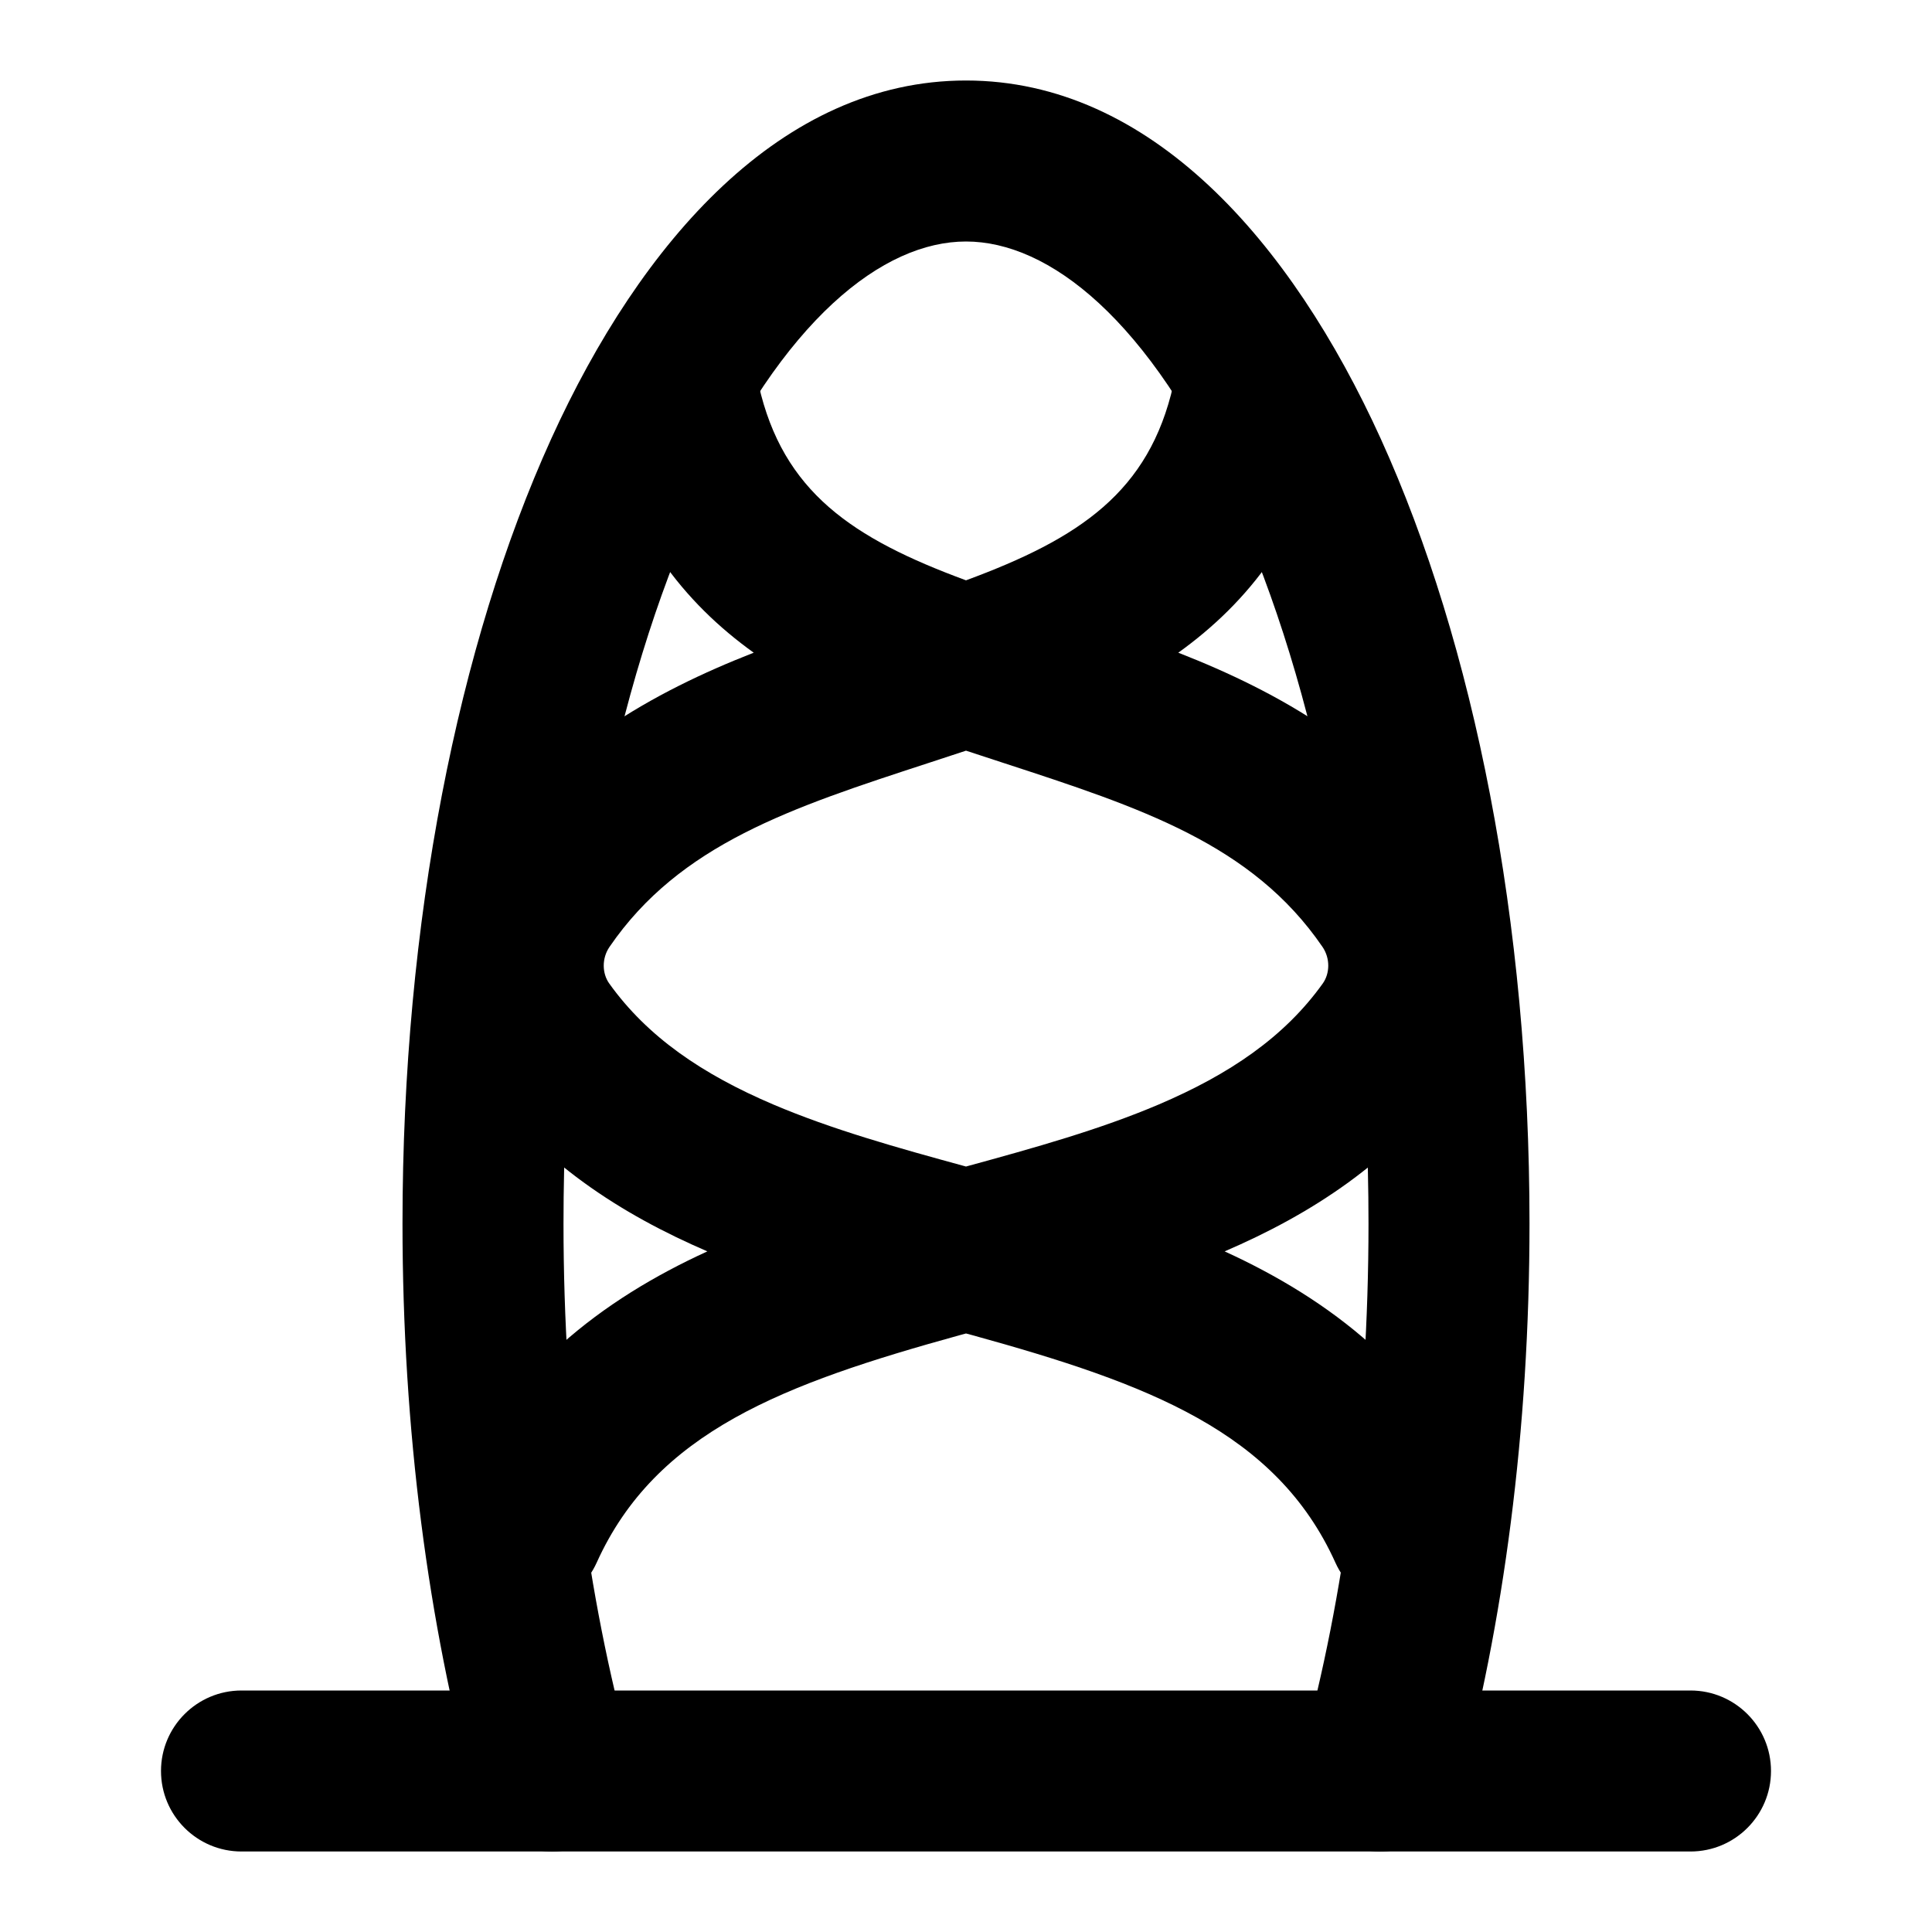 <svg width="24" height="24" viewBox="0 0 24 24" xmlns="http://www.w3.org/2000/svg">
<path fill-rule="evenodd" clip-rule="evenodd" d="M8.668 6.28C7.653 8.511 7 11.664 7 15.2C7 17.607 7.303 19.844 7.821 21.736C7.967 22.269 7.653 22.819 7.12 22.965C6.588 23.11 6.038 22.797 5.892 22.264C5.322 20.184 5 17.768 5 15.2C5 11.446 5.69 7.999 6.847 5.452C7.963 2.997 9.71 1 12 1C14.29 1 16.037 2.997 17.153 5.452C18.31 7.999 19 11.446 19 15.2C19 17.768 18.677 20.184 18.108 22.264C17.962 22.797 17.412 23.11 16.88 22.965C16.347 22.819 16.033 22.269 16.179 21.736C16.697 19.844 17 17.607 17 15.2C17 11.664 16.346 8.511 15.332 6.28C14.277 3.958 13.024 3 12 3C10.976 3 9.723 3.958 8.668 6.28Z" fill="currentColor"/>
<path fill-rule="evenodd" clip-rule="evenodd" d="M2 22C2 21.448 2.448 21 3 21H21C21.552 21 22 21.448 22 22C22 22.552 21.552 23 21 23H3C2.448 23 2 22.552 2 22Z" fill="currentColor"/>
<path class="pr-icon-bulk-secondary" fill-rule="evenodd" clip-rule="evenodd" d="M9.424 4.78C9.302 4.241 8.767 3.903 8.228 4.025C7.69 4.146 7.352 4.682 7.473 5.221C7.785 6.599 8.499 7.488 9.363 8.108C8.117 8.595 6.827 9.311 5.922 10.631C5.361 11.449 5.351 12.555 5.941 13.38C6.697 14.438 7.726 15.088 8.787 15.545C7.488 16.14 6.29 17.037 5.589 18.588C5.362 19.092 5.585 19.684 6.089 19.912C6.592 20.139 7.184 19.915 7.412 19.412C8.147 17.785 9.736 17.19 11.922 16.586C11.948 16.579 11.974 16.572 12 16.565C12.026 16.572 12.053 16.579 12.079 16.586C14.265 17.19 15.854 17.785 16.589 19.412C16.816 19.915 17.408 20.139 17.912 19.912C18.415 19.684 18.639 19.092 18.411 18.588C17.71 17.037 16.512 16.14 15.213 15.545C16.275 15.088 17.303 14.438 18.059 13.38C18.649 12.555 18.639 11.449 18.078 10.631C17.174 9.311 15.883 8.595 14.637 8.108C15.501 7.488 16.216 6.599 16.527 5.221C16.649 4.682 16.311 4.146 15.772 4.025C15.233 3.903 14.698 4.241 14.576 4.78C14.275 6.112 13.41 6.689 12 7.209C10.59 6.689 9.725 6.112 9.424 4.78ZM12 9.325L11.997 9.326C11.84 9.378 11.686 9.429 11.534 9.478C9.831 10.034 8.447 10.485 7.572 11.762C7.473 11.906 7.48 12.094 7.568 12.217C8.044 12.883 8.728 13.346 9.605 13.72C10.334 14.03 11.132 14.254 12 14.491C12.868 14.254 13.666 14.03 14.395 13.72C15.272 13.346 15.956 12.883 16.432 12.217C16.52 12.094 16.527 11.906 16.428 11.762C15.554 10.485 14.17 10.034 12.467 9.478C12.315 9.429 12.16 9.378 12.003 9.326L12 9.325Z" fill="currentColor"/>
</svg>
